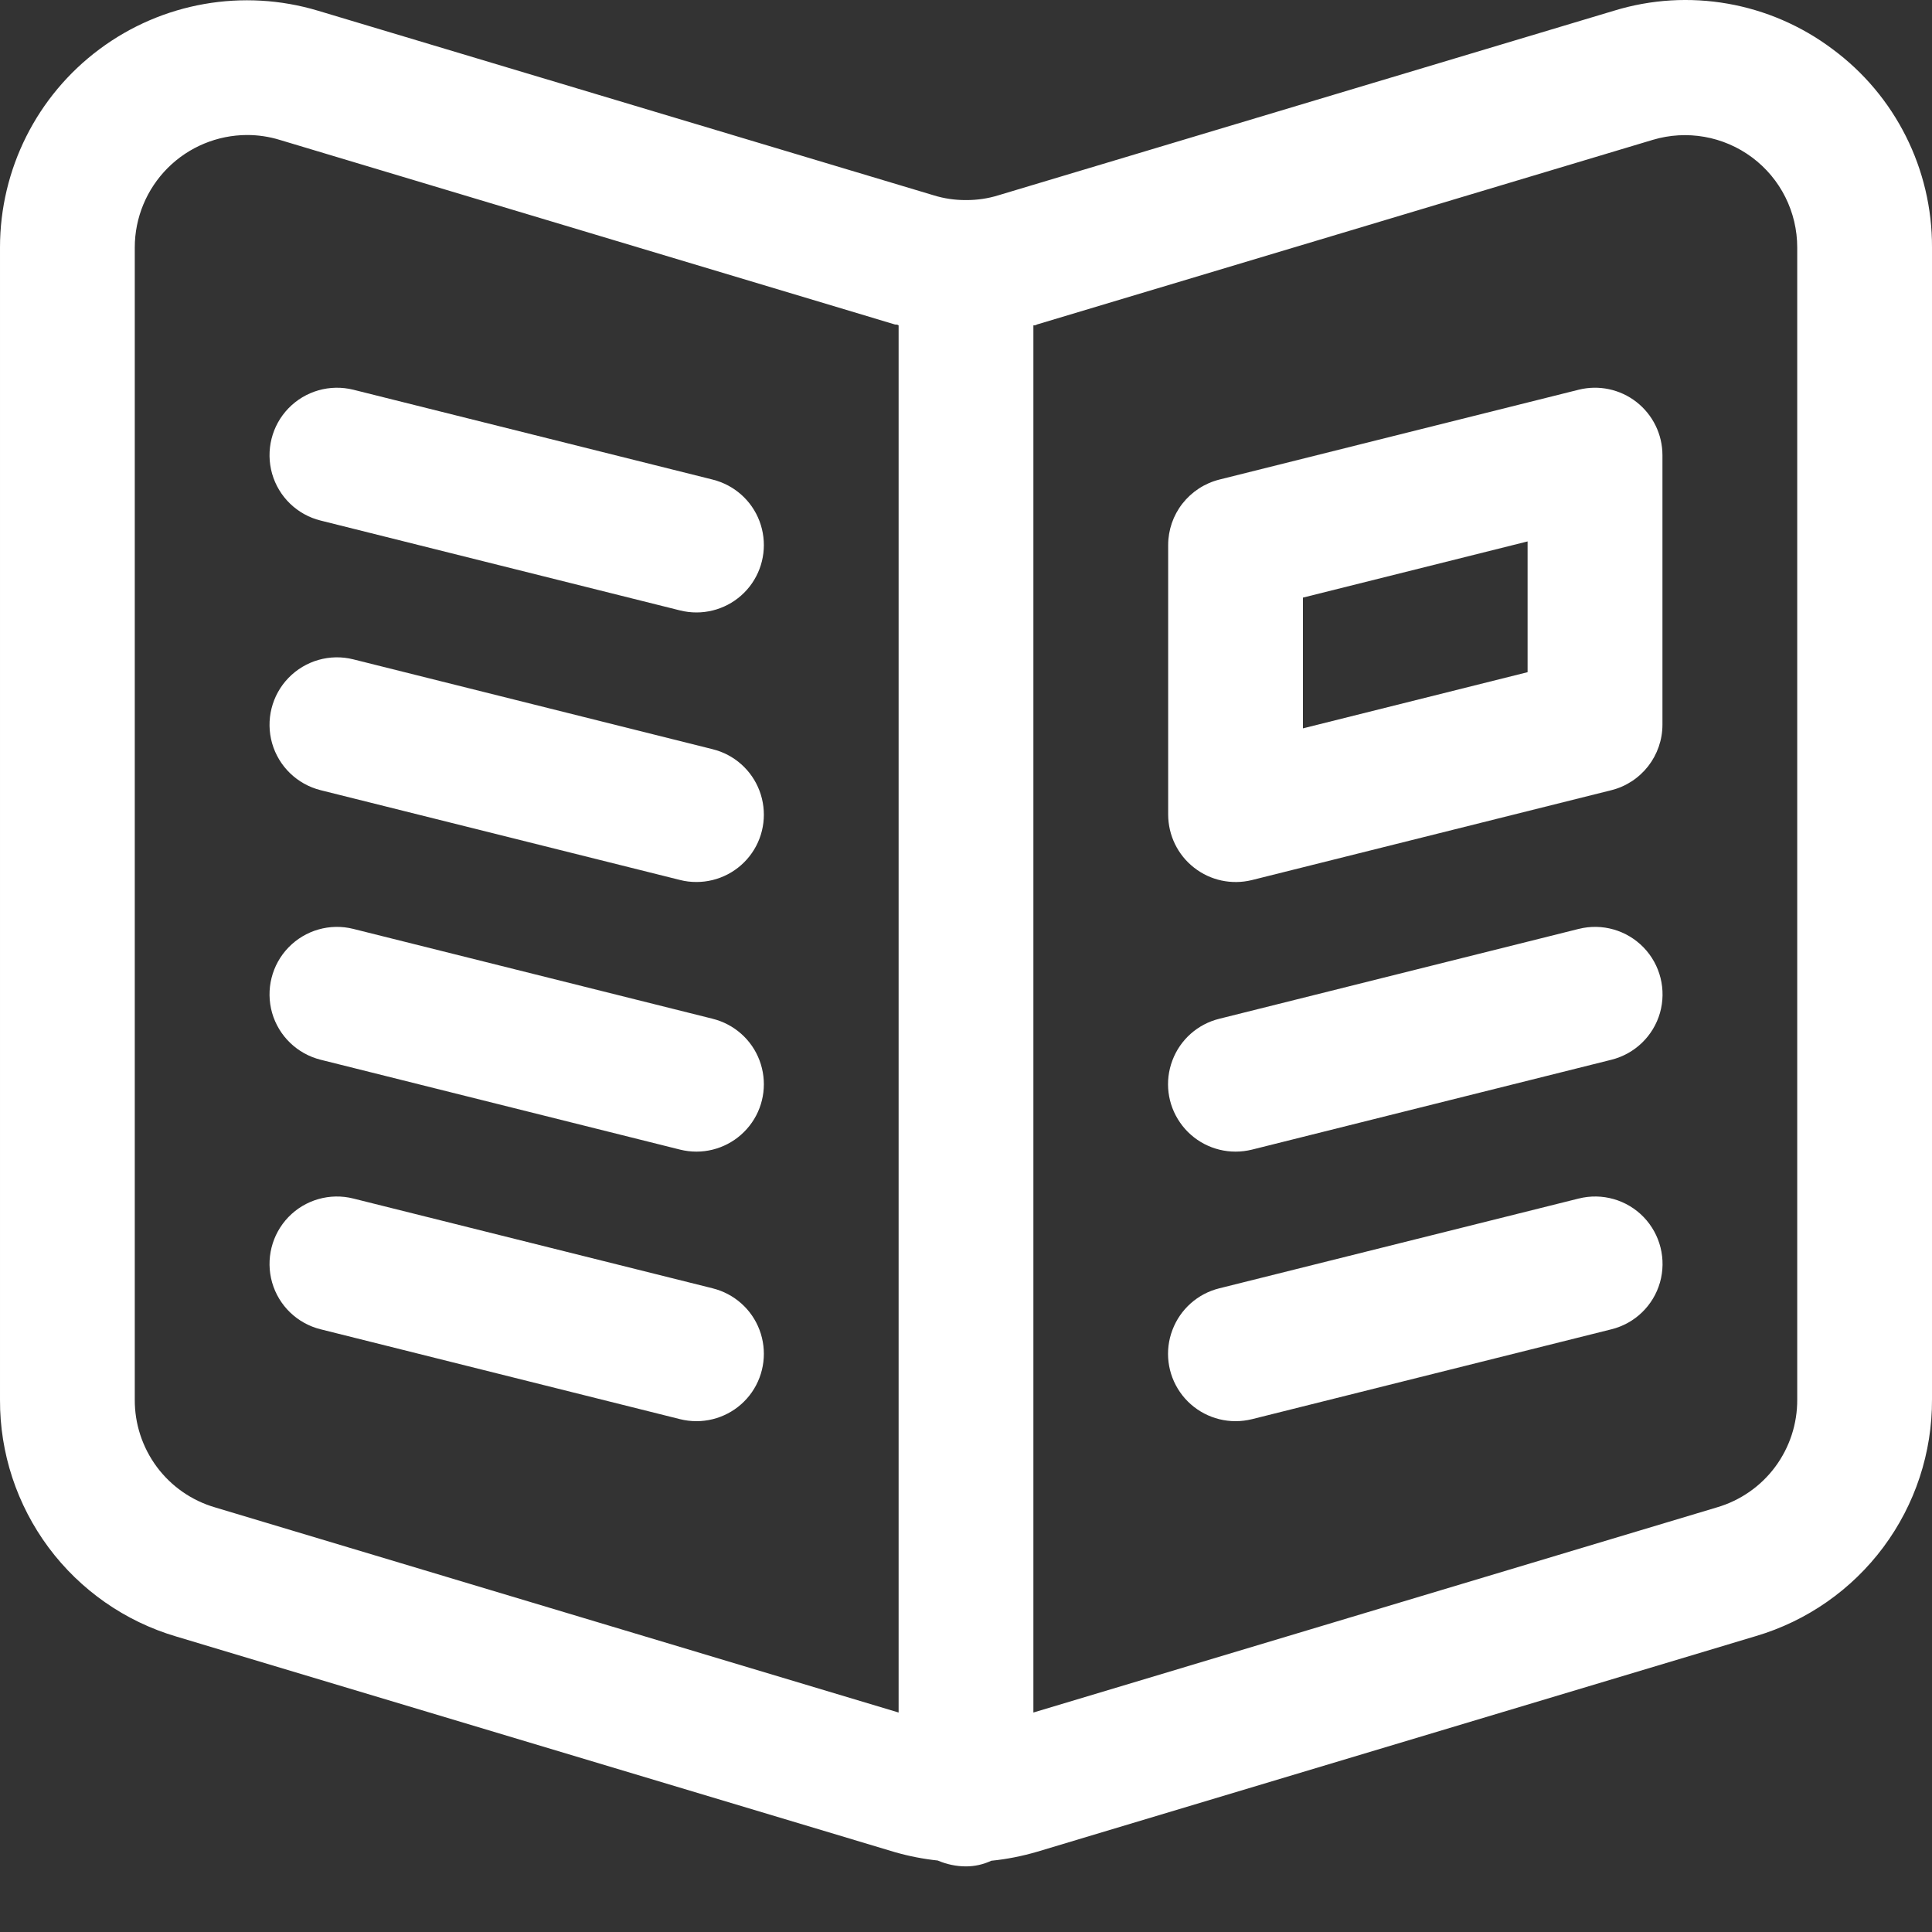 <svg width="25" height="25" viewBox="0 0 25 25" fill="none" xmlns="http://www.w3.org/2000/svg">
<rect x="0" y="0" width="25" height="25" fill="#333333" stroke="none"/>
<path d="M23.712 0.635C22.902 0.027 21.851 -0.158 20.884 0.139L12.916 2.528C12.784 2.569 12.646 2.589 12.507 2.589H12.493C12.354 2.589 12.216 2.569 12.084 2.528L4.116 0.139C3.148 -0.152 2.099 0.032 1.288 0.636C0.477 1.239 -0 2.191 3.01603e-05 3.202V18.113C-0.003 18.802 0.218 19.472 0.629 20.025C1.04 20.577 1.619 20.981 2.279 21.176L11.581 23.967C11.762 24.019 11.947 24.055 12.134 24.075C12.249 24.124 12.374 24.151 12.5 24.151C12.613 24.151 12.724 24.126 12.827 24.078C13.027 24.058 13.225 24.019 13.419 23.962L22.721 21.171C23.381 20.976 23.96 20.572 24.371 20.02C24.782 19.468 25.003 18.797 25 18.108V3.202C25.004 2.19 24.526 1.236 23.712 0.635L23.712 0.635ZM2.781 19.505C2.48 19.417 2.216 19.233 2.029 18.981C1.842 18.729 1.742 18.423 1.744 18.11V3.202C1.744 2.816 1.898 2.447 2.17 2.174C2.443 1.901 2.812 1.748 3.198 1.747C3.34 1.747 3.482 1.768 3.619 1.81L11.581 4.199C11.596 4.199 11.613 4.199 11.628 4.21V22.16L2.781 19.505ZM23.256 18.11C23.258 18.423 23.158 18.729 22.971 18.981C22.784 19.233 22.519 19.417 22.218 19.505L13.372 22.16V4.21C13.387 4.21 13.403 4.21 13.418 4.199L21.386 1.81C21.826 1.678 22.303 1.762 22.672 2.037C23.041 2.312 23.257 2.745 23.256 3.205L23.256 18.11Z" fill="white"/>
<path d="M20.428 5.043L15.777 6.206C15.588 6.254 15.421 6.363 15.301 6.516C15.181 6.669 15.116 6.858 15.116 7.053V10.541C15.117 10.81 15.24 11.063 15.452 11.228C15.664 11.394 15.939 11.452 16.2 11.388L20.851 10.225C21.04 10.178 21.207 10.068 21.327 9.915C21.446 9.762 21.512 9.573 21.512 9.378V5.89C21.512 5.621 21.388 5.368 21.176 5.202C20.965 5.037 20.688 4.978 20.428 5.043ZM19.767 8.698L16.86 9.425V7.733L19.767 7.006V8.698Z" fill="white"/>
<path d="M20.428 12.02L15.777 13.183C15.498 13.252 15.272 13.453 15.171 13.721C15.069 13.99 15.106 14.29 15.27 14.526C15.433 14.762 15.702 14.902 15.988 14.902C16.06 14.902 16.131 14.893 16.201 14.876L20.852 13.713C21.155 13.637 21.394 13.406 21.48 13.107C21.565 12.807 21.485 12.484 21.268 12.26C21.051 12.036 20.731 11.944 20.429 12.02L20.428 12.02Z" fill="white"/>
<path d="M20.428 15.509L15.777 16.671C15.498 16.74 15.272 16.942 15.171 17.21C15.069 17.478 15.106 17.779 15.27 18.015C15.433 18.25 15.702 18.39 15.988 18.39C16.06 18.39 16.131 18.381 16.201 18.364L20.852 17.201C21.155 17.126 21.394 16.895 21.48 16.595C21.565 16.295 21.485 15.973 21.268 15.748C21.051 15.524 20.731 15.433 20.429 15.509L20.428 15.509Z" fill="white"/>
<path d="M9.223 13.183L4.572 12.02C4.27 11.944 3.95 12.036 3.733 12.26C3.516 12.484 3.436 12.807 3.521 13.107C3.607 13.406 3.846 13.637 4.149 13.713L8.8 14.876C8.869 14.893 8.94 14.902 9.012 14.902C9.298 14.902 9.567 14.761 9.73 14.525C9.893 14.29 9.929 13.989 9.828 13.721C9.727 13.453 9.5 13.252 9.222 13.183L9.223 13.183Z" fill="white"/>
<path d="M9.223 16.671L4.572 15.509C4.27 15.433 3.95 15.524 3.733 15.748C3.516 15.973 3.436 16.295 3.521 16.595C3.607 16.895 3.846 17.126 4.149 17.201L8.8 18.364C8.869 18.381 8.94 18.39 9.012 18.39C9.298 18.39 9.567 18.25 9.73 18.014C9.893 17.778 9.929 17.477 9.828 17.209C9.727 16.941 9.5 16.74 9.222 16.671L9.223 16.671Z" fill="white"/>
<path d="M9.223 6.206L4.572 5.043C4.27 4.968 3.95 5.059 3.733 5.283C3.516 5.507 3.436 5.83 3.521 6.13C3.607 6.43 3.846 6.661 4.149 6.736L8.8 7.899C8.869 7.916 8.94 7.925 9.012 7.925C9.298 7.925 9.567 7.785 9.73 7.549C9.893 7.313 9.929 7.012 9.828 6.744C9.727 6.476 9.5 6.275 9.222 6.206L9.223 6.206Z" fill="white"/>
<path d="M9.223 9.695L4.572 8.532C4.27 8.456 3.95 8.548 3.733 8.772C3.516 8.996 3.436 9.319 3.521 9.618C3.607 9.918 3.846 10.149 4.149 10.225L8.8 11.387C8.869 11.405 8.94 11.413 9.012 11.413C9.298 11.413 9.567 11.273 9.73 11.037C9.893 10.802 9.929 10.501 9.828 10.233C9.727 9.965 9.5 9.763 9.222 9.695L9.223 9.695Z" fill="white"/>
</svg>
